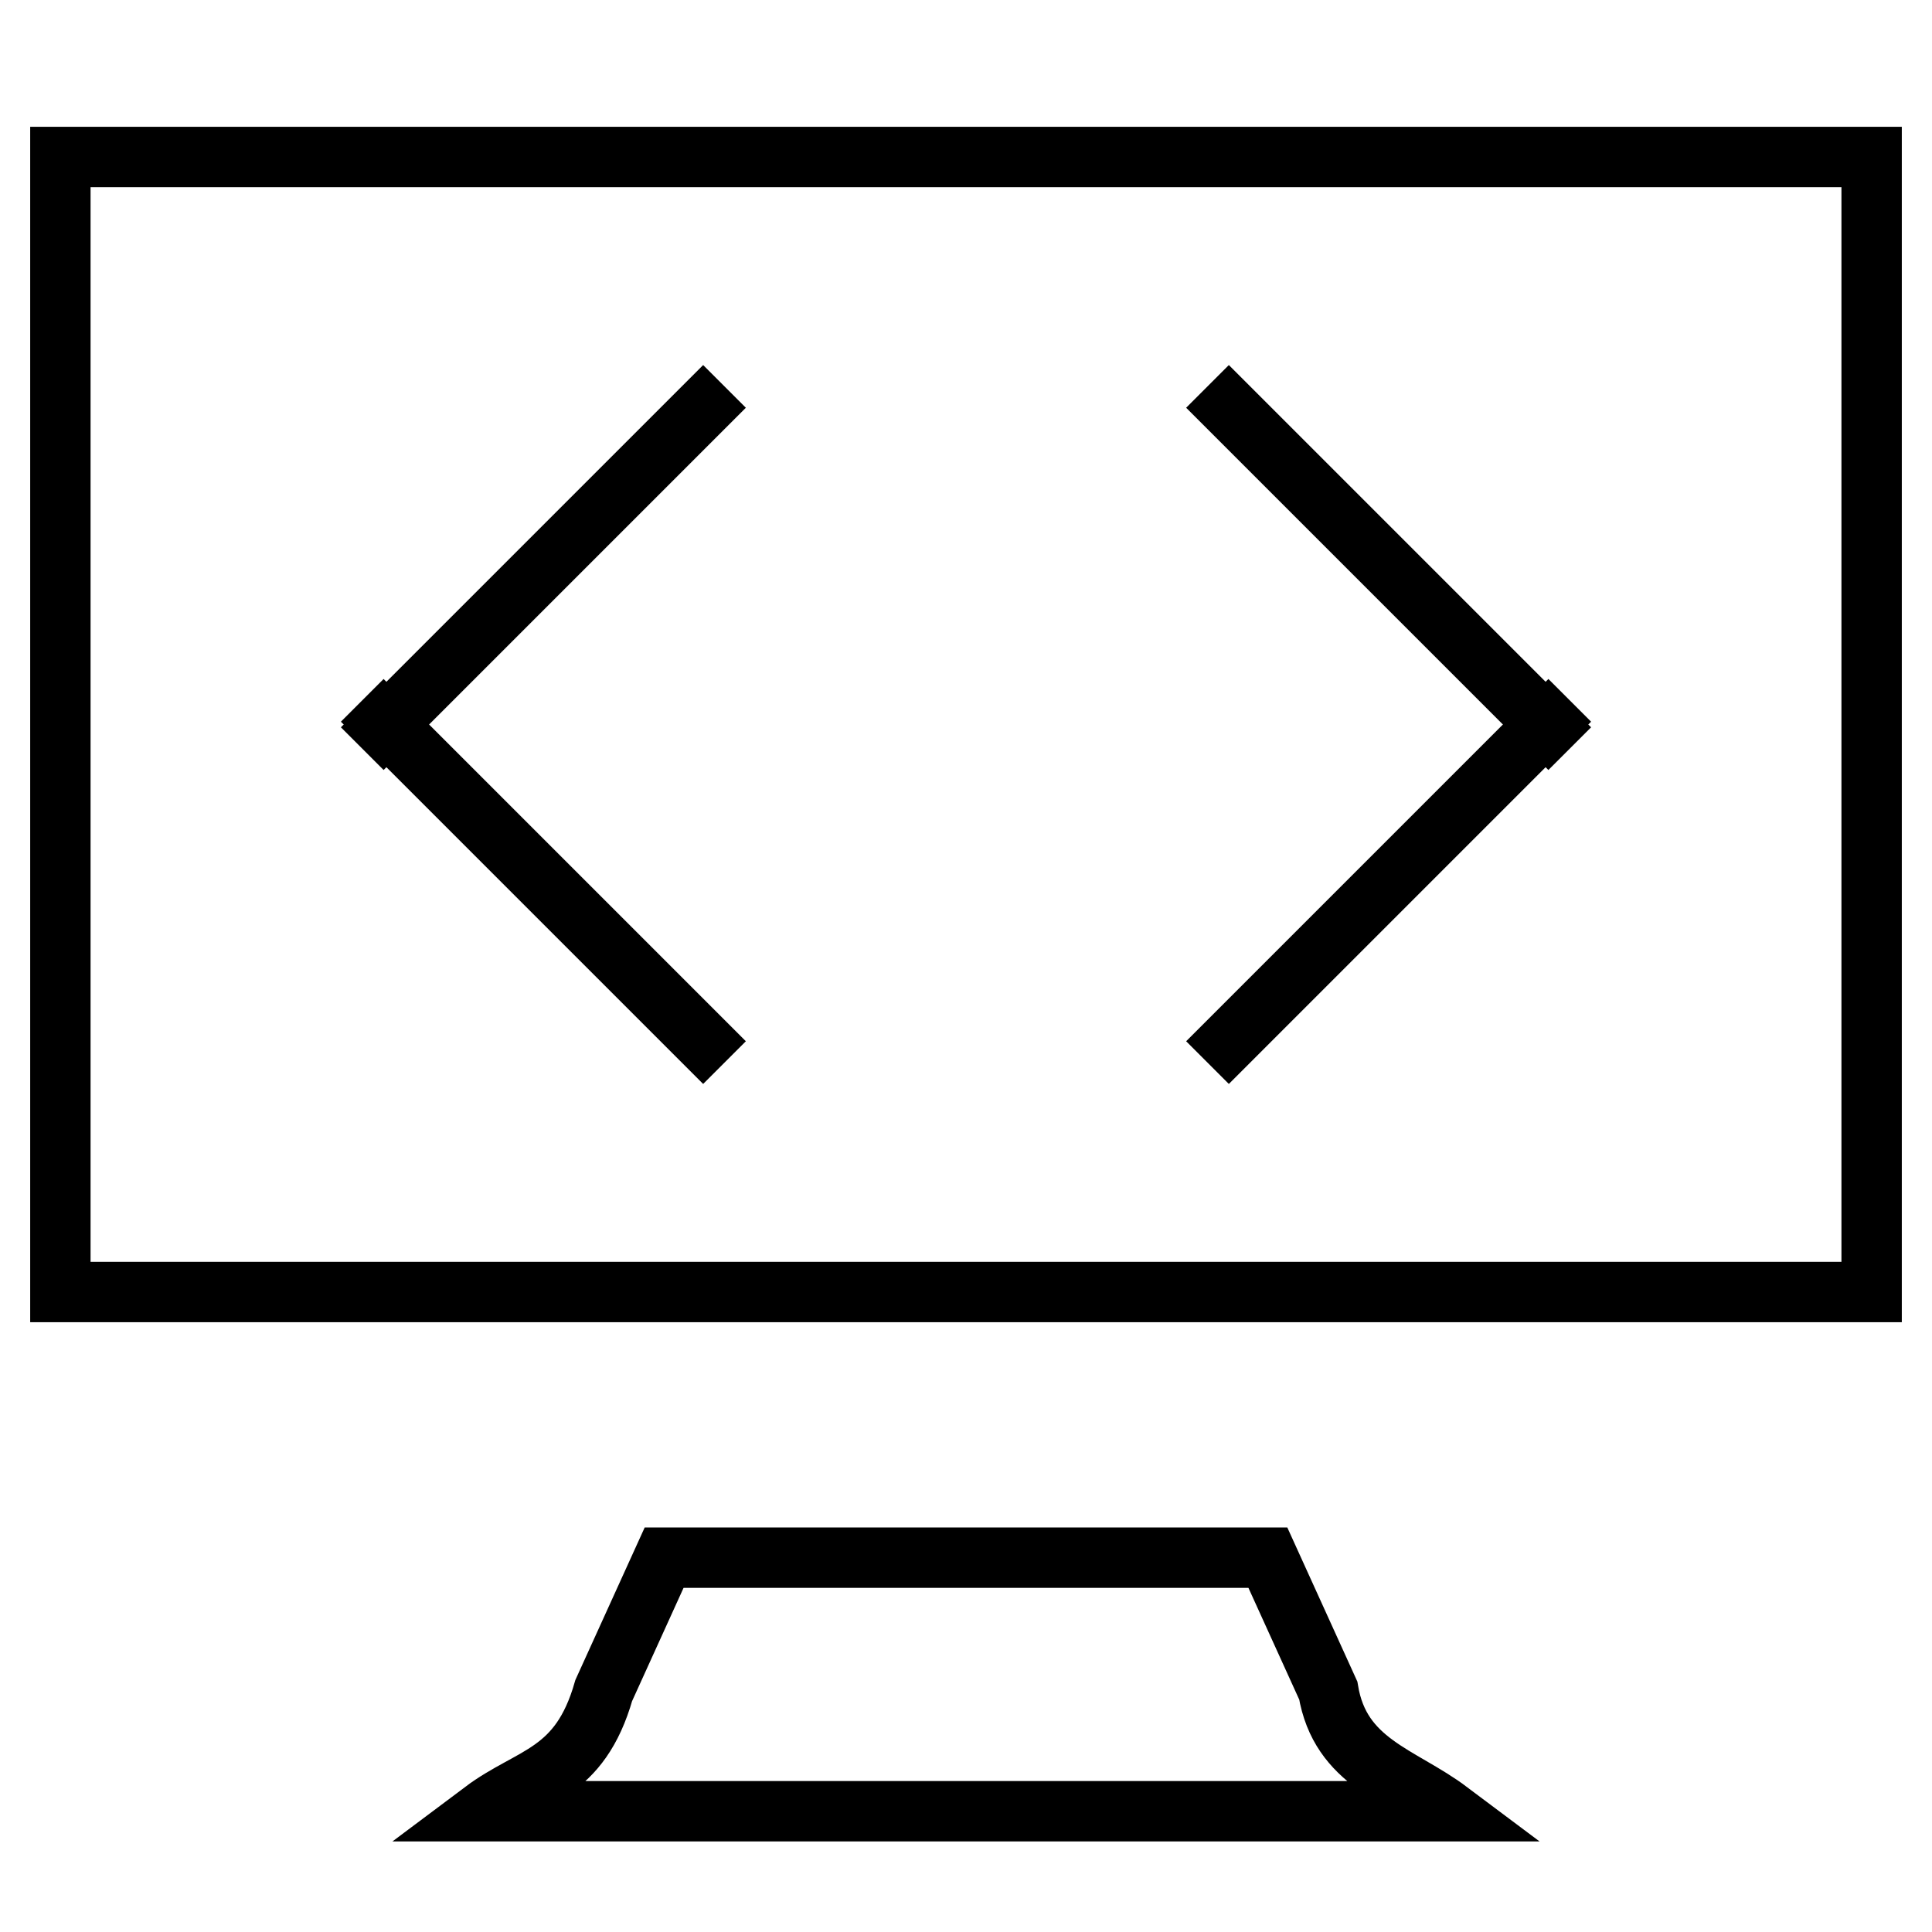 <?xml version="1.0" encoding="utf-8"?>
<!-- Generator: Adobe Illustrator 21.0.2, SVG Export Plug-In . SVG Version: 6.00 Build 0)  -->
<svg version="1.1" id="Calque_1" xmlns="http://www.w3.org/2000/svg" xmlns:xlink="http://www.w3.org/1999/xlink" x="0px" y="0px"
	 viewBox="0 0 16 16" style="enable-background:new 0 0 16 16;" xml:space="preserve">
<style type="text/css">
	.st0{fill:none;stroke:#000000;stroke-width:0.5;stroke-miterlimit:10;}
</style>
<path class="st0" d="M0.5,1.3v9.4h15V1.3H0.5z M10.5,12.9h-5L5,14c-0.2,0.7-0.6,0.7-1,1h8c-0.4-0.3-0.9-0.4-1-1L10.5,12.9z"/>
<line class="st0" x1="6" y1="3.2" x2="3" y2="6.2"/>
<line class="st0" x1="3" y1="5.8" x2="6" y2="8.8"/>
<line class="st0" x1="10" y1="3.2" x2="13" y2="6.2"/>
<line class="st0" x1="13" y1="5.8" x2="10" y2="8.8"/>
</svg>
